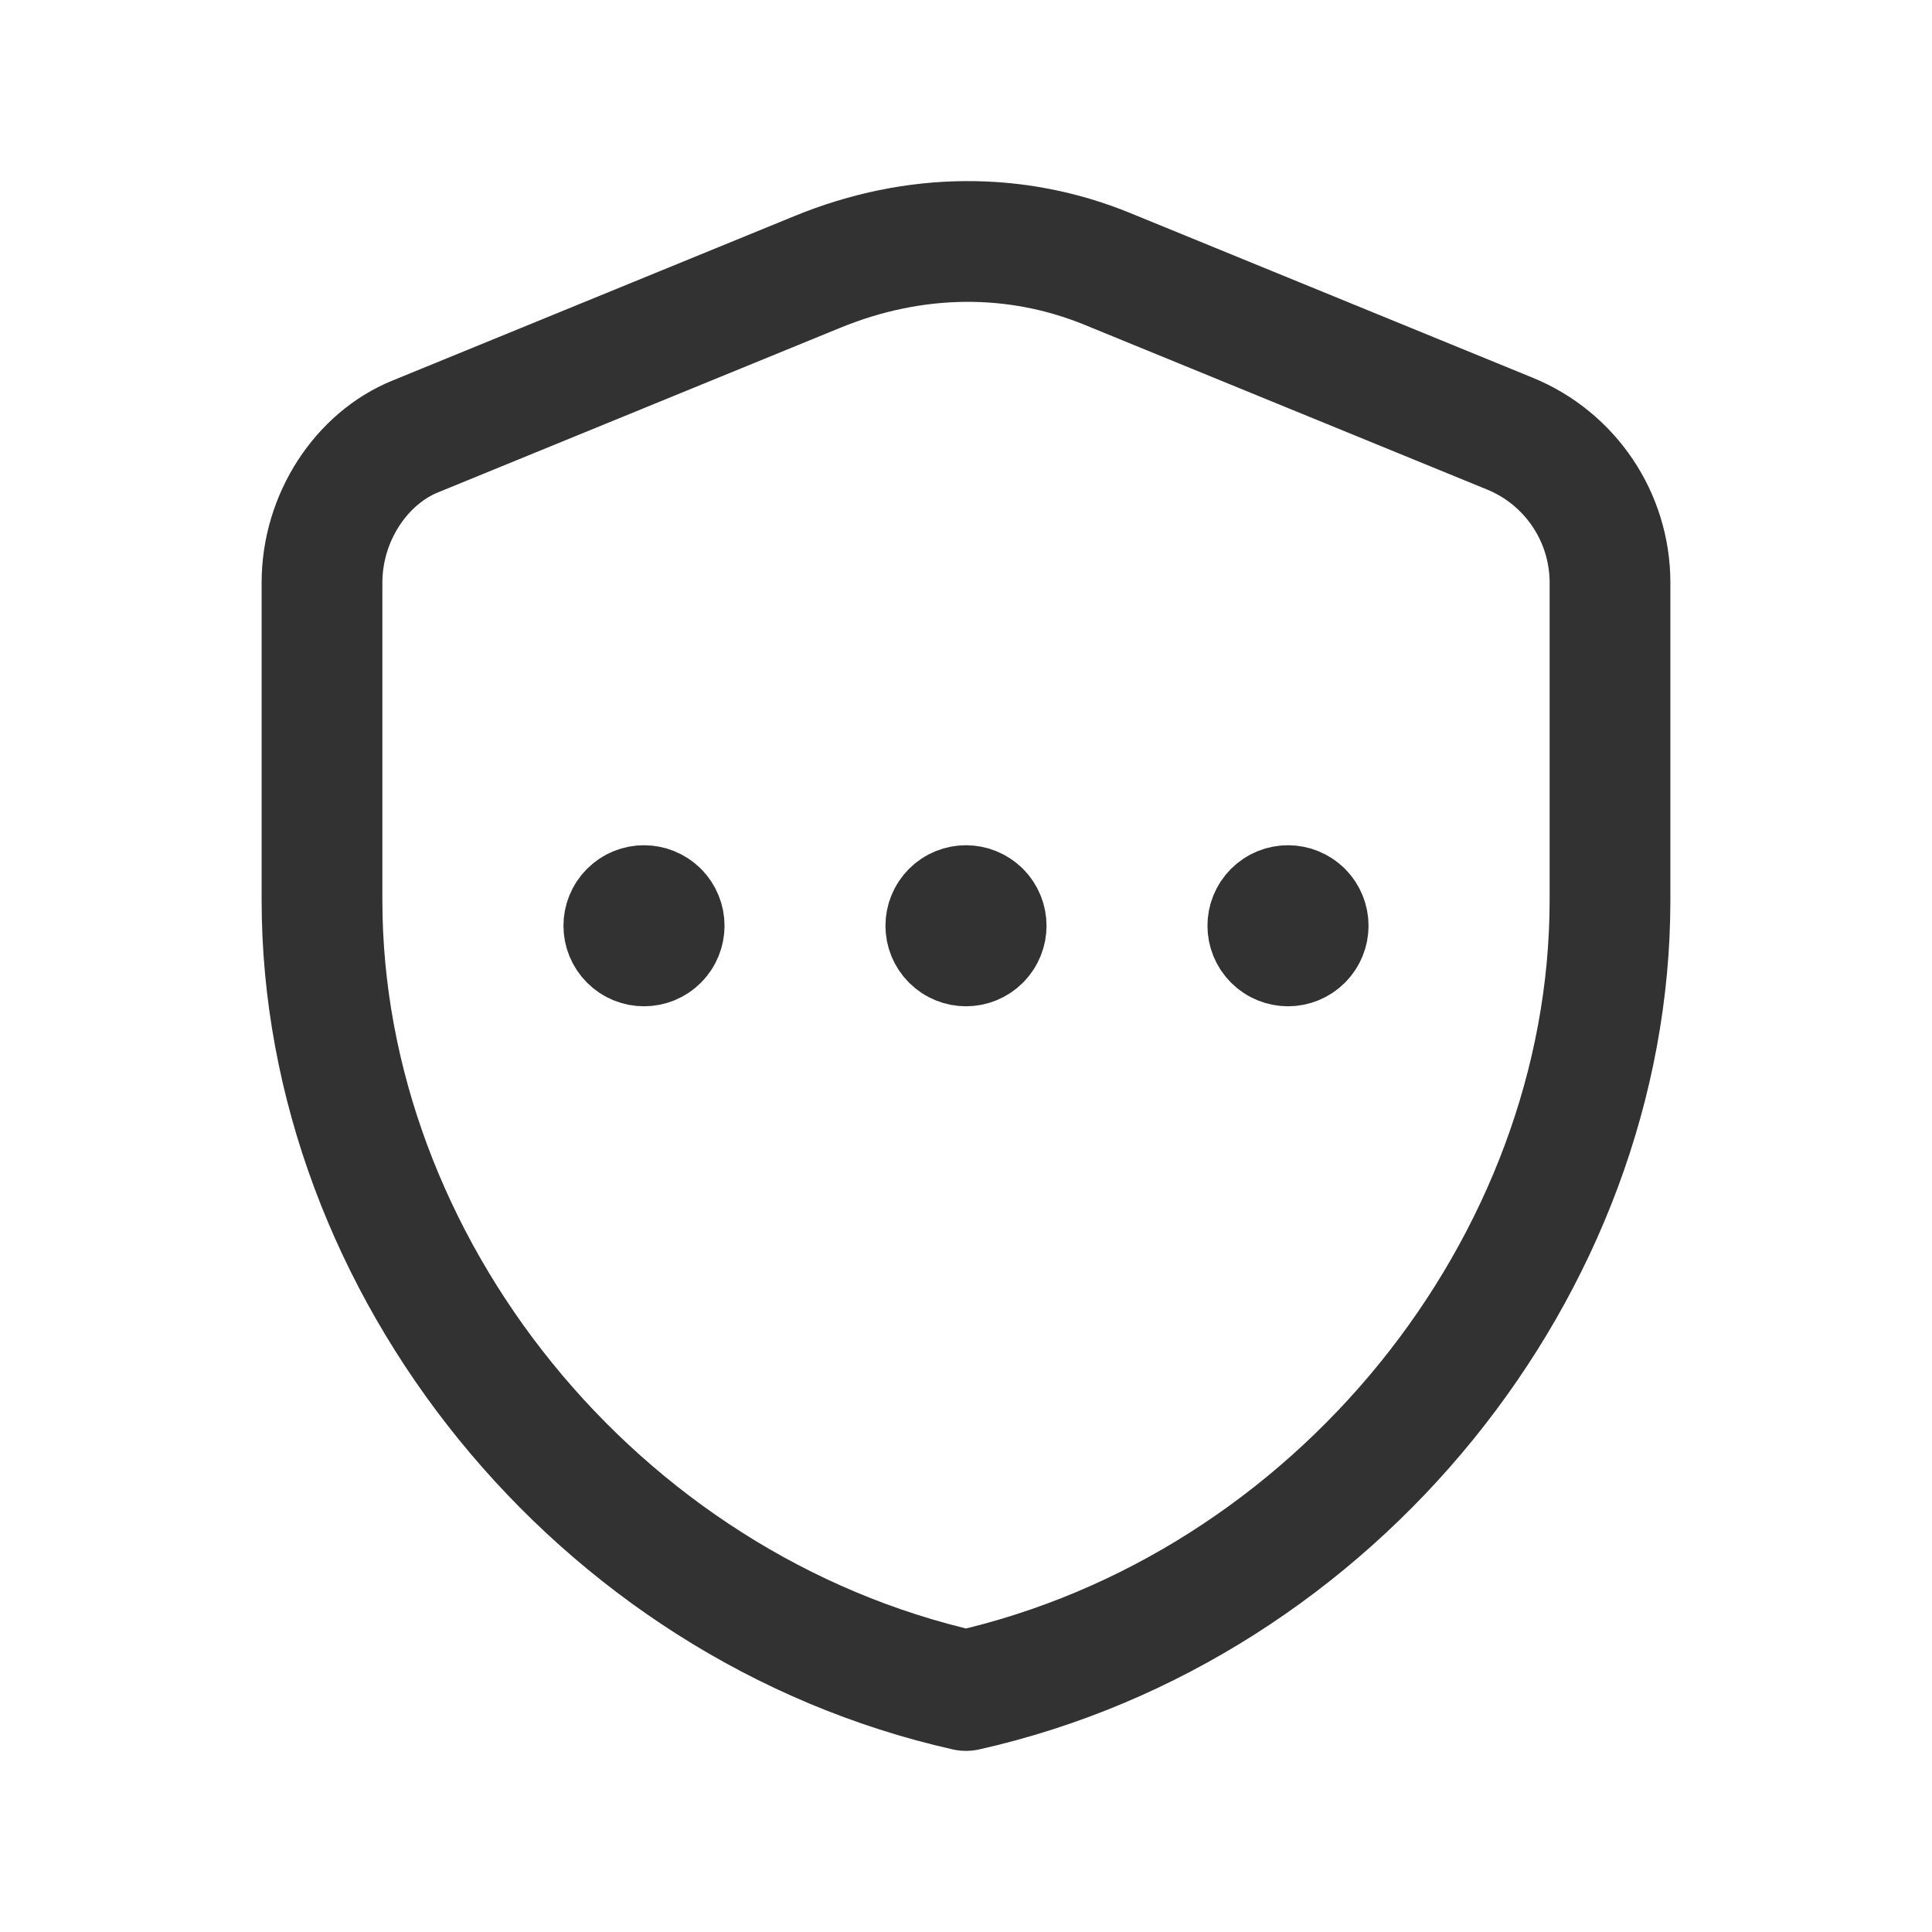 <?xml version="1.0" encoding="utf-8"?>
<!-- Generator: Adobe Illustrator 24.0.2, SVG Export Plug-In . SVG Version: 6.00 Build 0)  -->
<svg version="1.1" id="Layer_3" xmlns="http://www.w3.org/2000/svg" xmlns:xlink="http://www.w3.org/1999/xlink" x="0px" y="0px"
	 width="24px" height="24px" viewBox="0 0 24 24" enable-background="new 0 0 24 24" xml:space="preserve">
<g>
	<path fill="none" d="M0,0h24v24H0V0z"/>
	<g>
		<path fill="none" stroke="#323232" stroke-width="1.5" stroke-linecap="round" stroke-linejoin="round" d="M20,11.182
			c0,4.541-3.413,8.787-8,9.818c-4.587-1.031-8-5.277-8-9.818V7.238c0-0.812,0.491-1.544,1.156-1.815l5-2.046
			c1.213-0.497,2.475-0.497,3.601-0.036l5,2.046C19.509,5.695,20,6.426,20,7.238V11.182z"/>
		<path fill="none" stroke="#323232" stroke-width="1.5" stroke-linecap="round" stroke-linejoin="round" d="M12.177,11.323
			c0.098,0.098,0.098,0.256,0,0.354c-0.098,0.098-0.256,0.098-0.354,0c-0.098-0.098-0.098-0.256,0-0.354
			C11.921,11.225,12.079,11.226,12.177,11.323"/>
		<path fill="none" stroke="#323232" stroke-width="1.5" stroke-linecap="round" stroke-linejoin="round" d="M16.177,11.323
			c0.098,0.098,0.098,0.256,0,0.354c-0.098,0.098-0.256,0.098-0.354,0c-0.098-0.098-0.098-0.256,0-0.354
			C15.921,11.225,16.079,11.226,16.177,11.323"/>
		<path fill="none" stroke="#323232" stroke-width="1.5" stroke-linecap="round" stroke-linejoin="round" d="M8.177,11.323
			c0.098,0.098,0.098,0.256,0,0.354c-0.098,0.098-0.256,0.098-0.354,0s-0.098-0.256,0-0.354C7.921,11.225,8.079,11.226,8.177,11.323
			"/>
	</g>
</g>
</svg>
